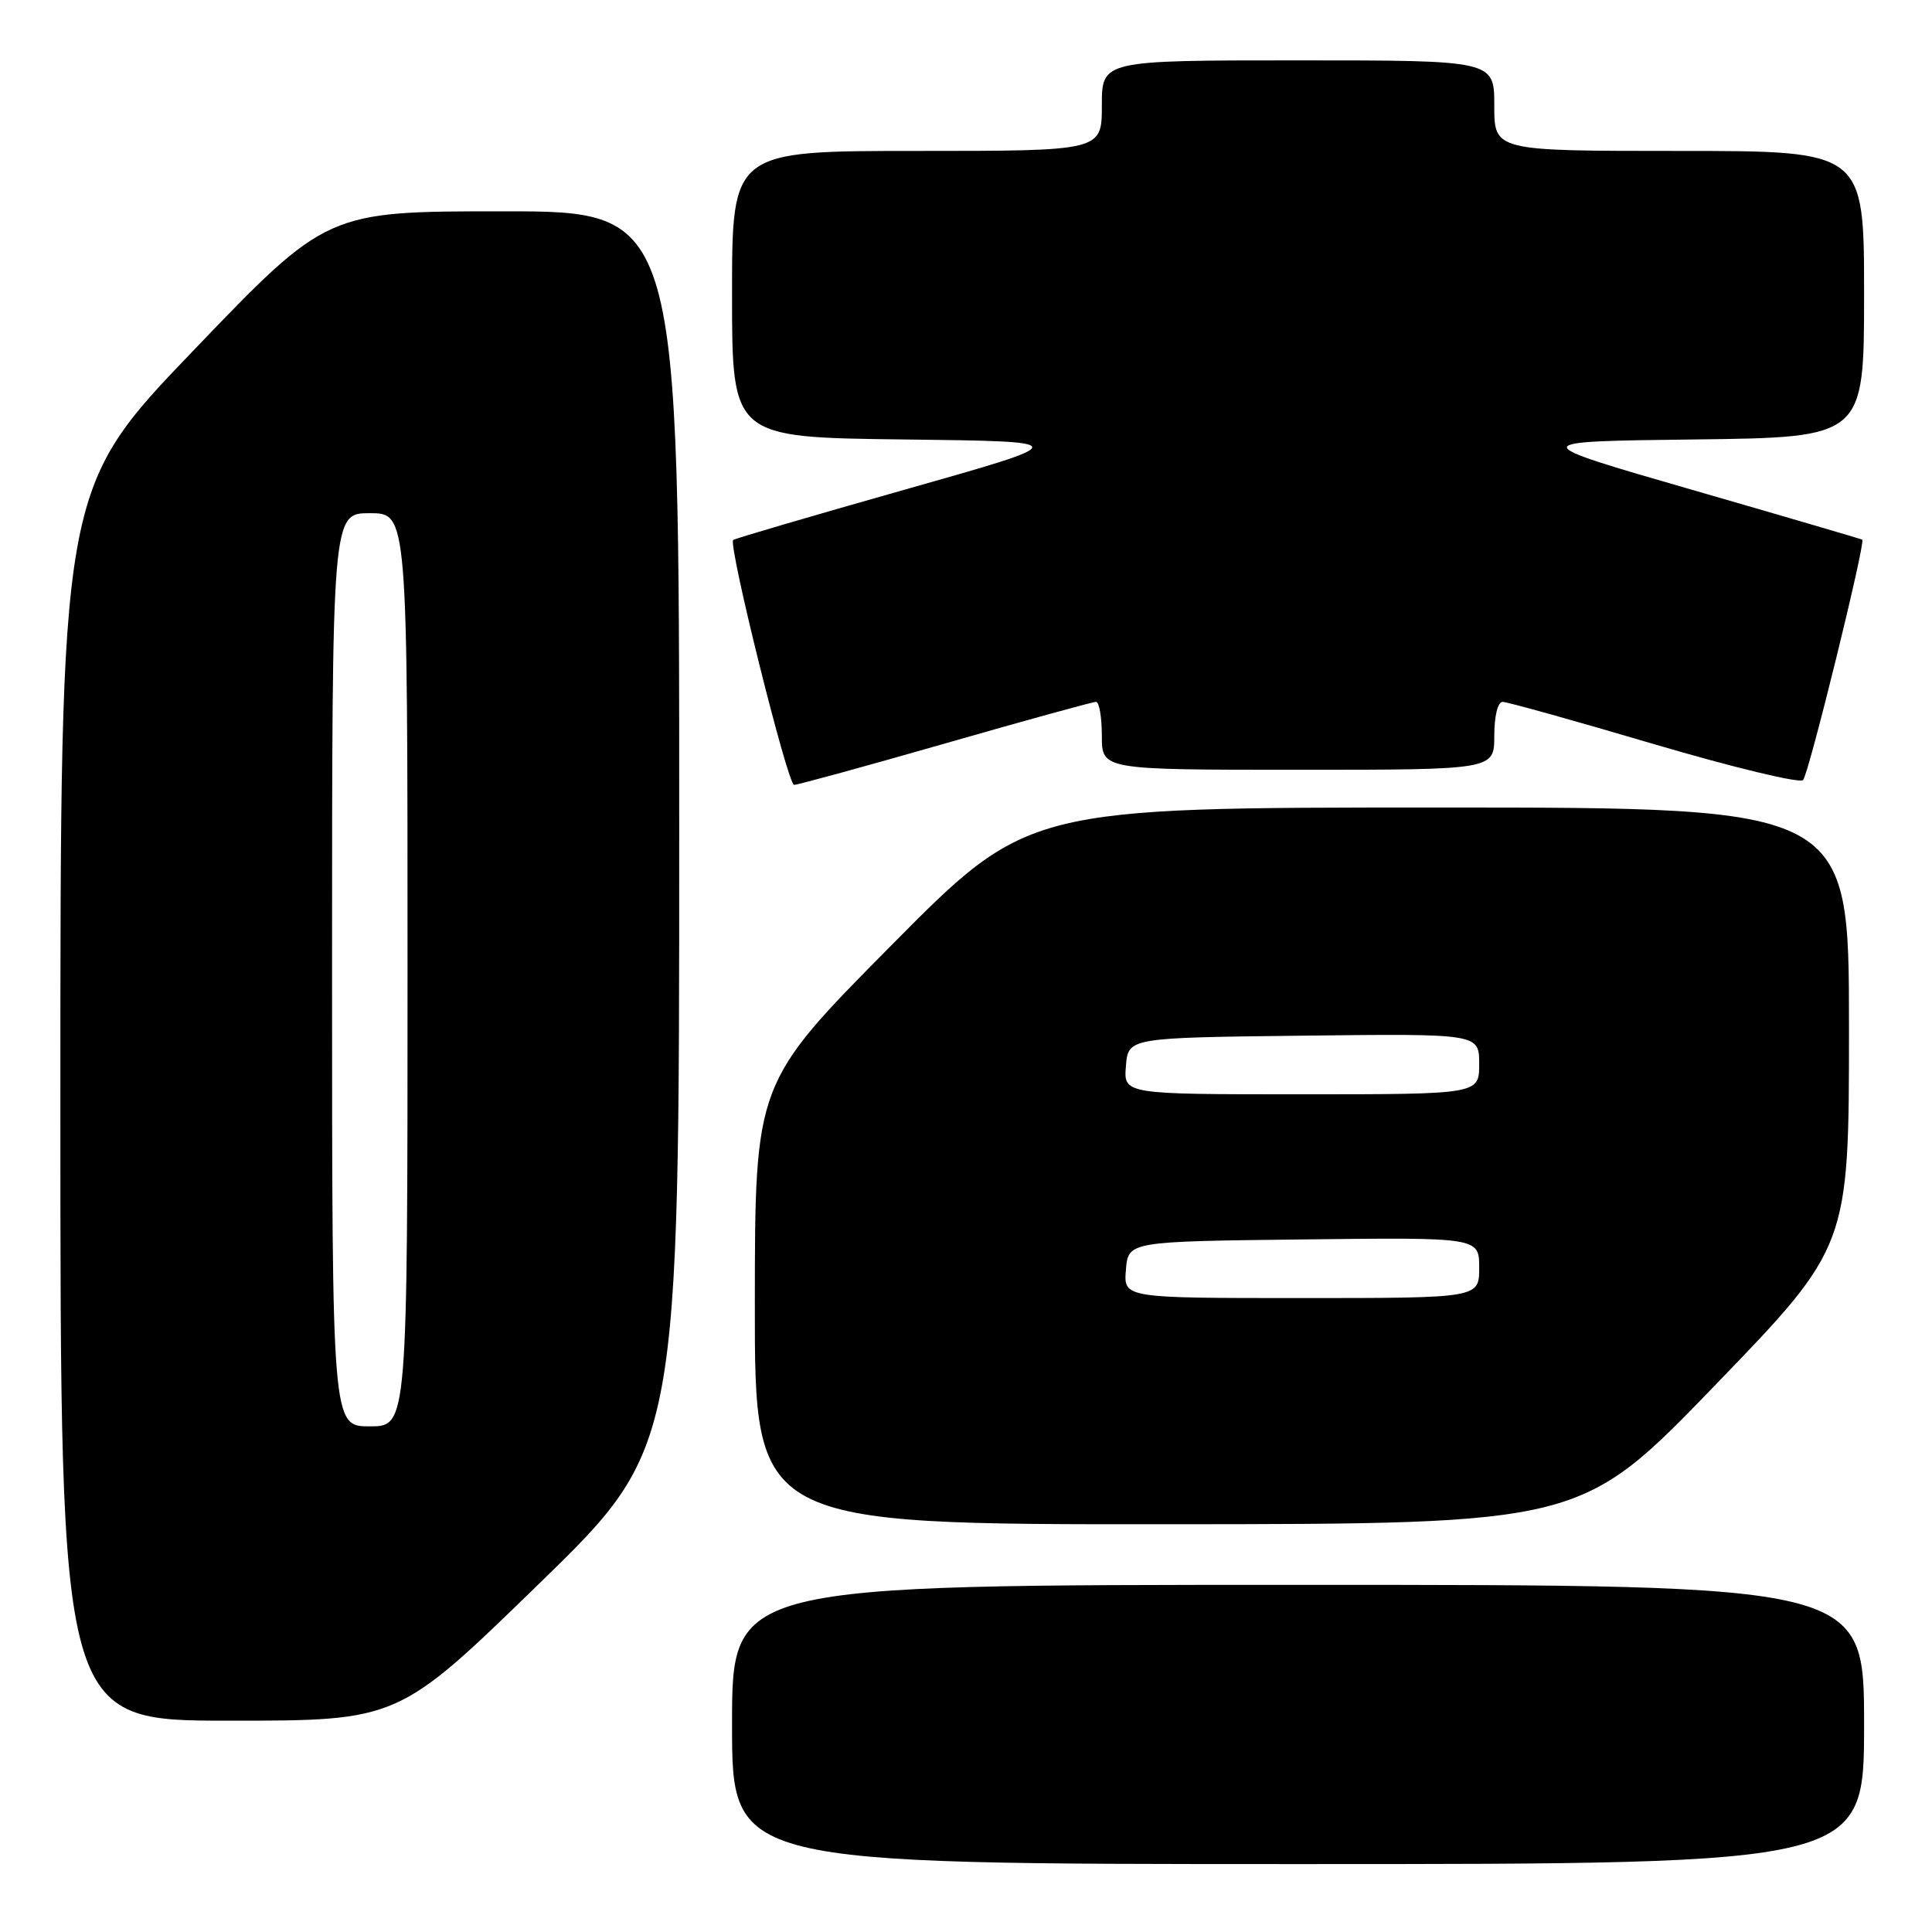 <?xml version="1.0" encoding="UTF-8" standalone="no"?>
<!DOCTYPE svg PUBLIC "-//W3C//DTD SVG 1.1//EN" "http://www.w3.org/Graphics/SVG/1.1/DTD/svg11.dtd" >
<svg xmlns="http://www.w3.org/2000/svg" xmlns:xlink="http://www.w3.org/1999/xlink" version="1.1" viewBox="0 0 256 256">
 <g >
 <path fill="currentColor"
d=" M 247.00 228.50 C 247.00 210.00 247.00 210.00 172.00 210.00 C 97.00 210.00 97.00 210.00 97.00 228.50 C 97.00 247.00 97.00 247.00 172.00 247.00 C 247.00 247.00 247.00 247.00 247.00 228.50 Z  M 71.38 209.90 C 90.00 191.80 90.00 191.80 90.00 109.90 C 90.00 28.00 90.00 28.00 66.66 28.00 C 43.32 28.00 43.32 28.00 25.66 46.41 C 8.00 64.81 8.00 64.81 8.00 146.41 C 8.00 228.00 8.00 228.00 30.38 228.00 C 52.77 228.00 52.77 228.00 71.38 209.90 Z  M 227.25 183.56 C 245.00 165.18 245.00 165.18 245.00 136.09 C 245.00 107.00 245.00 107.00 190.60 107.00 C 136.20 107.00 136.20 107.00 118.12 125.25 C 100.04 143.50 100.04 143.50 100.02 172.75 C 100.00 202.00 100.00 202.00 154.75 201.97 C 209.50 201.94 209.50 201.94 227.25 183.56 Z  M 125.27 98.50 C 135.82 95.47 144.81 93.00 145.23 93.00 C 145.65 93.00 146.00 95.03 146.00 97.50 C 146.00 102.00 146.00 102.00 172.00 102.00 C 198.00 102.00 198.00 102.00 198.00 97.50 C 198.00 94.90 198.46 93.00 199.10 93.00 C 199.70 93.00 208.74 95.52 219.19 98.61 C 229.64 101.69 238.52 103.83 238.92 103.36 C 239.69 102.48 247.23 71.83 246.76 71.51 C 246.62 71.42 236.50 68.45 224.27 64.92 C 202.04 58.50 202.04 58.50 224.52 58.23 C 247.00 57.96 247.00 57.96 247.00 38.98 C 247.00 20.00 247.00 20.00 222.50 20.00 C 198.00 20.00 198.00 20.00 198.00 14.00 C 198.00 8.00 198.00 8.00 172.00 8.00 C 146.00 8.00 146.00 8.00 146.00 14.00 C 146.00 20.00 146.00 20.00 121.50 20.00 C 97.00 20.00 97.00 20.00 97.00 38.98 C 97.00 57.96 97.00 57.96 119.71 58.23 C 142.42 58.50 142.42 58.50 119.96 64.86 C 107.61 68.36 97.34 71.37 97.15 71.55 C 96.46 72.18 104.37 104.00 105.22 104.00 C 105.69 104.00 114.72 101.53 125.27 98.50 Z  M 44.00 128.50 C 44.00 68.00 44.00 68.00 49.00 68.00 C 54.00 68.00 54.00 68.00 54.00 128.50 C 54.00 189.00 54.00 189.00 49.00 189.00 C 44.00 189.00 44.00 189.00 44.00 128.50 Z  M 149.19 168.25 C 149.50 164.50 149.50 164.50 172.75 164.23 C 196.00 163.96 196.00 163.96 196.00 167.98 C 196.00 172.00 196.00 172.00 172.44 172.00 C 148.88 172.00 148.88 172.00 149.19 168.25 Z  M 149.19 141.25 C 149.50 137.50 149.50 137.50 172.75 137.23 C 196.00 136.96 196.00 136.96 196.00 140.98 C 196.00 145.00 196.00 145.00 172.44 145.00 C 148.88 145.00 148.88 145.00 149.19 141.25 Z "/>
</g>
</svg>